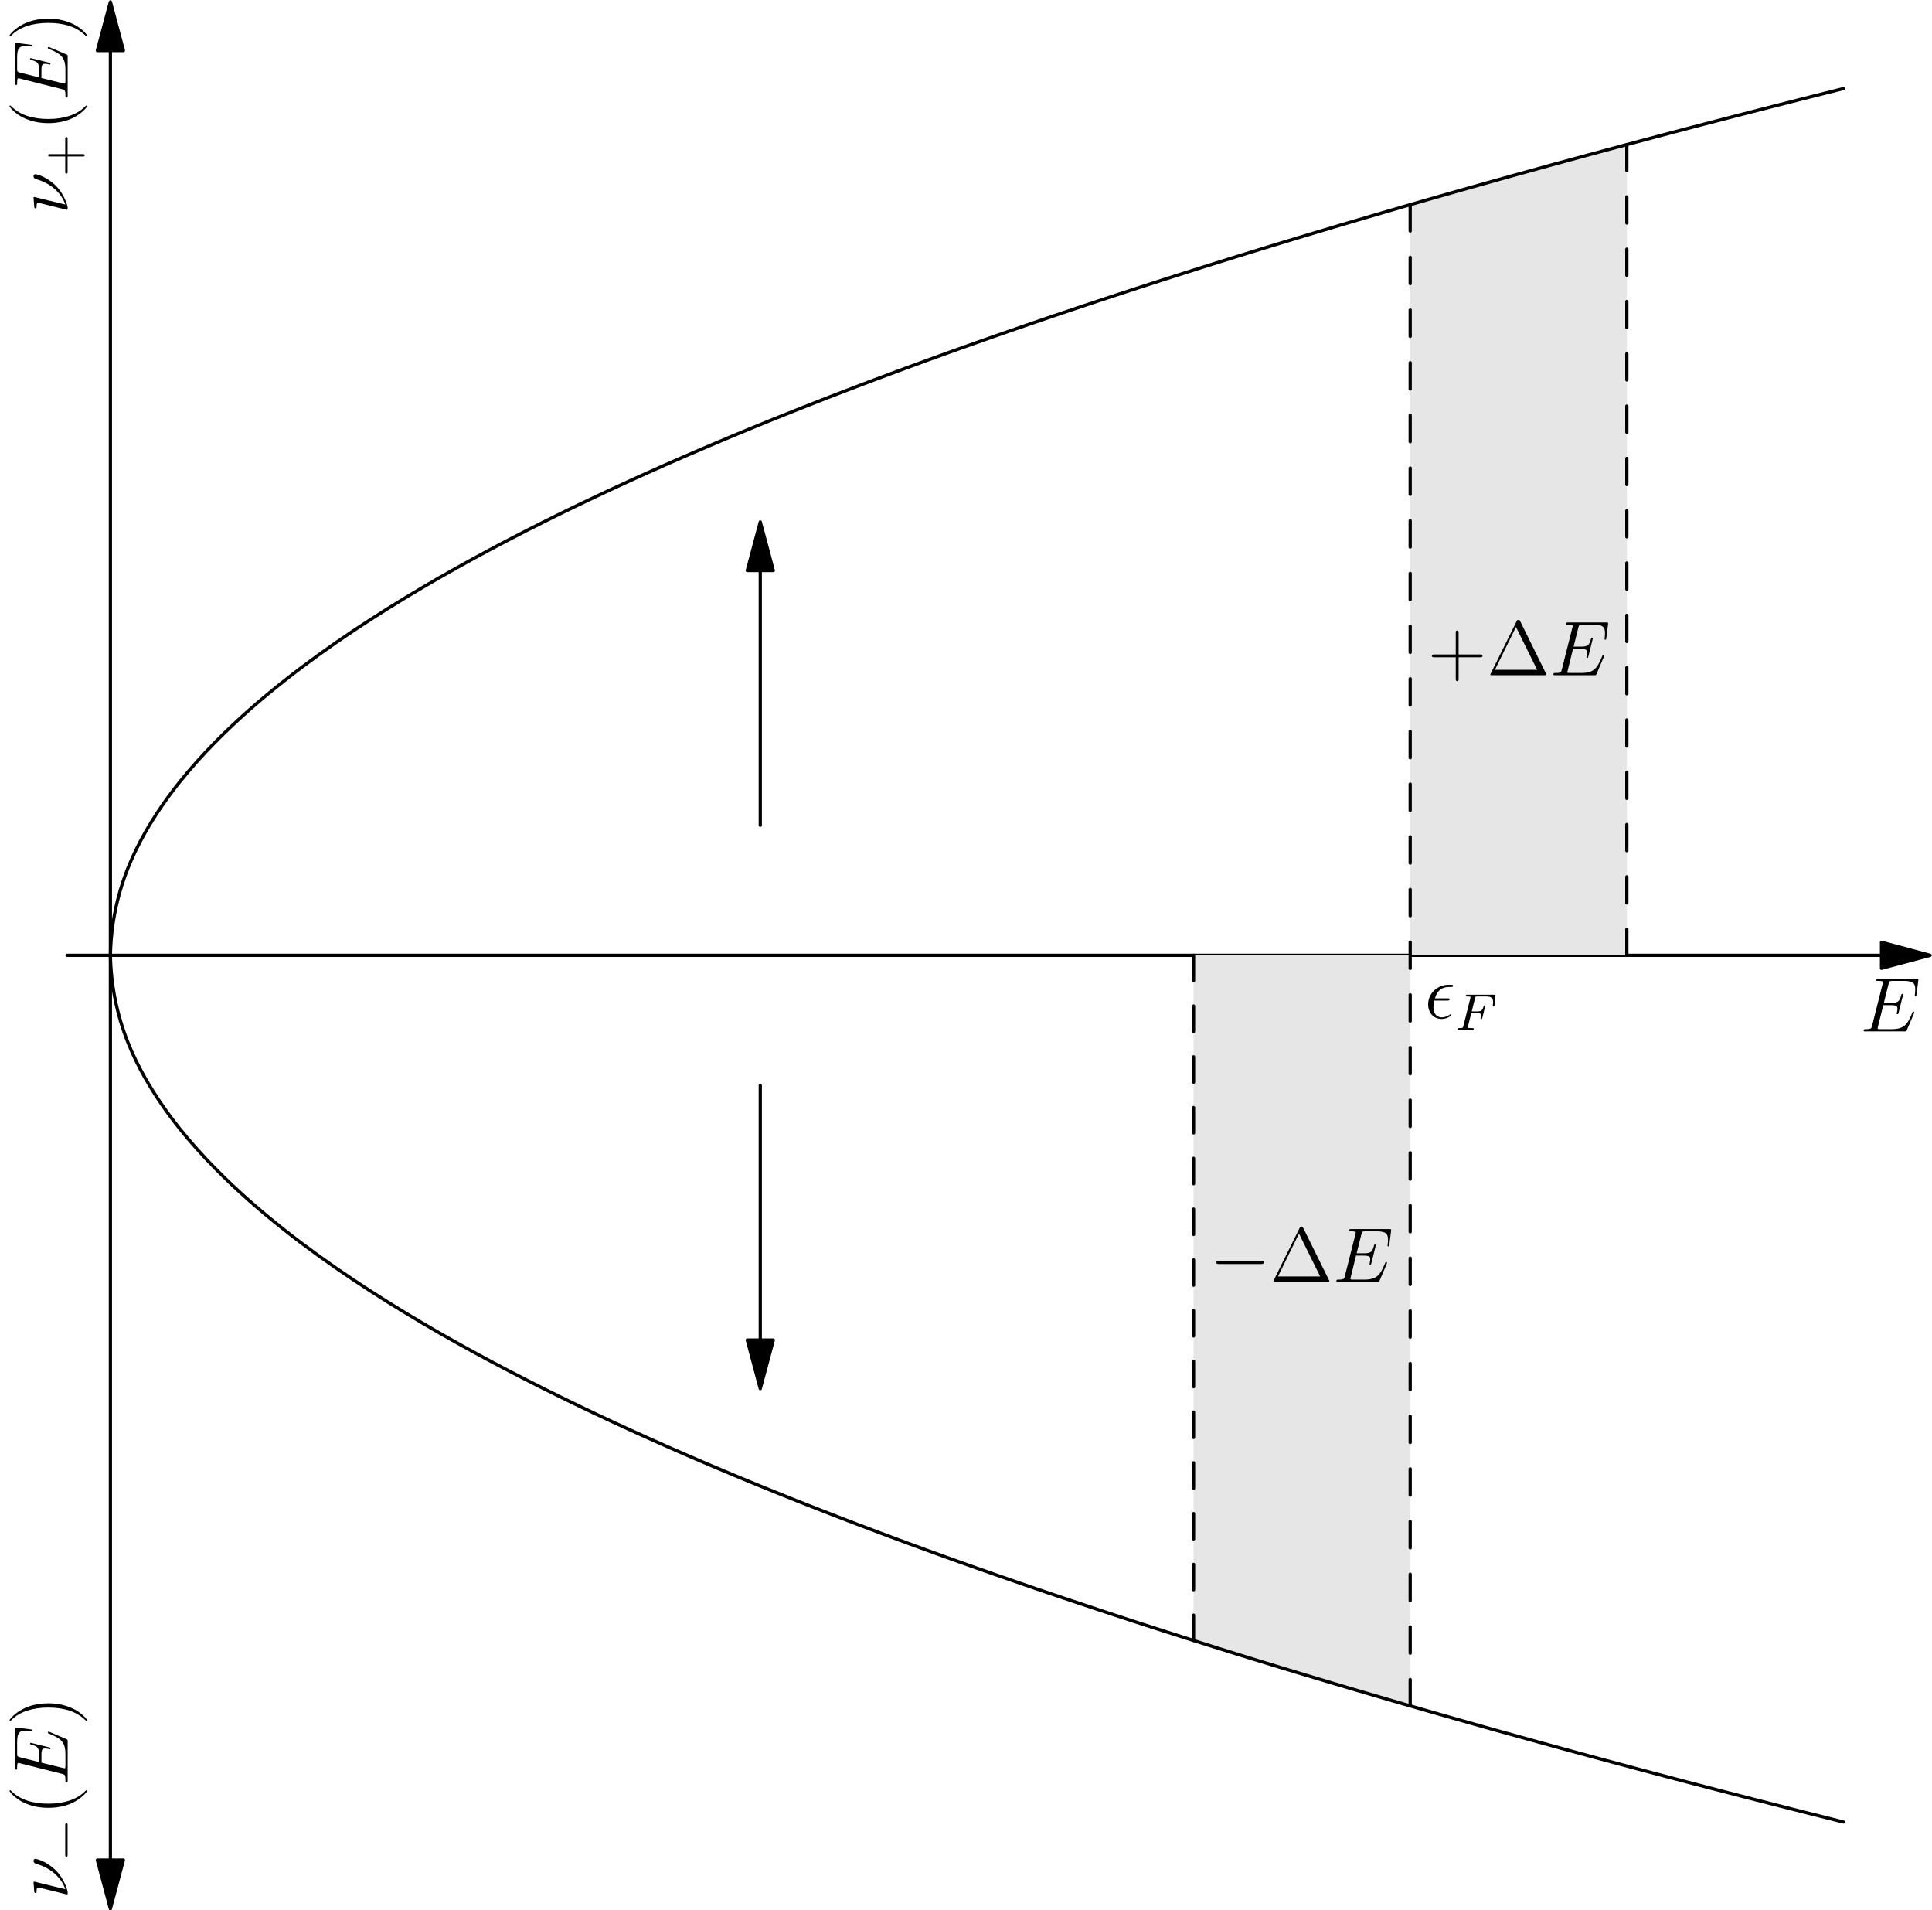 <?xml version="1.0" encoding="UTF-8"?>
<svg xmlns="http://www.w3.org/2000/svg" xmlns:xlink="http://www.w3.org/1999/xlink" width="298.14pt" height="294.73pt" viewBox="0 0 298.14 294.73" version="1.1">
<defs>
<g>
<symbol overflow="visible" id="glyph0-0">
<path style="stroke:none;" d=""/>
</symbol>
<symbol overflow="visible" id="glyph0-1">
<path style="stroke:none;" d="M -5.156 -2.625 C -5.203 -2.625 -5.266 -2.594 -5.266 -2.5 C -5.266 -2.422 -5.156 -1.297 -5.156 -1.109 C -5.141 -0.984 -5.125 -0.859 -4.906 -0.859 C -4.797 -0.859 -4.797 -0.953 -4.797 -1.125 C -4.797 -1.688 -4.703 -1.719 -4.578 -1.719 C -4.531 -1.719 -4.391 -1.703 -4.344 -1.688 L -0.125 -0.641 C -0.078 -0.641 0 -0.672 0 -0.75 L 0 -1 C 0 -1.172 -0.438 -2.984 -1.859 -4.391 C -3.453 -5.922 -4.922 -6.141 -4.969 -6.141 C -5.156 -6.141 -5.266 -5.984 -5.266 -5.828 C -5.266 -5.484 -4.953 -5.406 -4.859 -5.375 C -2.359 -4.672 -0.891 -3.031 -0.359 -1.453 Z M -5.156 -2.625 "/>
</symbol>
<symbol overflow="visible" id="glyph0-2">
<path style="stroke:none;" d="M -2.766 -8.312 C -2.812 -8.312 -2.891 -8.359 -2.938 -8.359 C -3 -8.359 -3.062 -8.312 -3.062 -8.234 C -3.062 -8.188 -3.047 -8.156 -3.016 -8.125 C -3 -8.109 -2.969 -8.109 -2.734 -8 C -1.062 -7.297 -0.344 -6.781 -0.344 -4.859 L -0.344 -3.125 C -0.344 -2.953 -0.344 -2.922 -0.359 -2.859 C -0.375 -2.719 -0.391 -2.719 -0.484 -2.719 C -0.578 -2.719 -0.641 -2.734 -0.75 -2.766 L -4.047 -3.578 L -4.047 -4.766 C -4.047 -5.703 -3.844 -5.766 -3.484 -5.766 C -3.375 -5.766 -3.266 -5.766 -2.906 -5.688 C -2.859 -5.672 -2.812 -5.656 -2.766 -5.656 C -2.688 -5.656 -2.656 -5.719 -2.656 -5.781 C -2.656 -5.891 -2.734 -5.906 -2.906 -5.953 L -5.672 -6.641 C -5.734 -6.641 -5.797 -6.594 -5.797 -6.516 C -5.797 -6.406 -5.75 -6.391 -5.578 -6.344 C -4.656 -6.109 -4.406 -5.875 -4.406 -4.812 L -4.406 -3.672 L -7.344 -4.406 C -7.75 -4.516 -7.797 -4.547 -7.797 -5.031 L -7.797 -6.734 C -7.797 -8.219 -7.406 -8.516 -6.484 -8.516 C -6.484 -8.516 -6.141 -8.516 -5.75 -8.469 C -5.703 -8.453 -5.625 -8.438 -5.609 -8.438 C -5.516 -8.438 -5.469 -8.5 -5.469 -8.578 C -5.469 -8.656 -5.516 -8.703 -5.734 -8.719 L -7.828 -8.984 C -7.859 -8.984 -7.984 -9 -8.016 -9 C -8.141 -9 -8.141 -8.891 -8.141 -8.672 L -8.141 -2.844 C -8.141 -2.625 -8.141 -2.5 -7.922 -2.5 C -7.797 -2.5 -7.797 -2.578 -7.797 -2.781 C -7.797 -3.531 -7.703 -3.531 -7.578 -3.531 C -7.516 -3.531 -7.469 -3.516 -7.344 -3.484 L -0.891 -1.859 C -0.469 -1.75 -0.344 -1.734 -0.344 -0.891 C -0.344 -0.672 -0.344 -0.547 -0.125 -0.547 C 0 -0.547 0 -0.625 0 -0.859 L 0 -6.859 C 0 -7.125 -0.016 -7.141 -0.203 -7.219 Z M -2.766 -8.312 "/>
</symbol>
<symbol overflow="visible" id="glyph1-0">
<path style="stroke:none;" d=""/>
</symbol>
<symbol overflow="visible" id="glyph1-1">
<path style="stroke:none;" d="M -1.812 -5.562 C -1.812 -5.703 -1.812 -5.875 -1.984 -5.875 C -2.172 -5.875 -2.172 -5.703 -2.172 -5.562 L -2.172 -1 C -2.172 -0.875 -2.172 -0.703 -1.984 -0.703 C -1.812 -0.703 -1.812 -0.875 -1.812 -1 Z M -1.812 -5.562 "/>
</symbol>
<symbol overflow="visible" id="glyph2-0">
<path style="stroke:none;" d=""/>
</symbol>
<symbol overflow="visible" id="glyph2-1">
<path style="stroke:none;" d="M 2.906 -3.891 C 2.875 -3.891 2.844 -3.891 2.641 -3.688 C 1.438 -2.484 -0.531 -1.812 -2.969 -1.812 C -5.297 -1.812 -7.297 -2.375 -8.703 -3.766 C -8.812 -3.891 -8.828 -3.891 -8.875 -3.891 C -8.938 -3.891 -8.969 -3.828 -8.969 -3.781 C -8.969 -3.625 -8.109 -2.641 -6.938 -2.062 C -5.719 -1.453 -4.453 -1.172 -2.969 -1.172 C -1.906 -1.172 -0.484 -1.344 0.781 -1.953 C 2.219 -2.672 3 -3.641 3 -3.781 C 3 -3.828 2.969 -3.891 2.906 -3.891 Z M 2.906 -3.891 "/>
</symbol>
<symbol overflow="visible" id="glyph2-2">
<path style="stroke:none;" d="M -2.969 -3.375 C -3.891 -3.375 -5.359 -3.25 -6.75 -2.578 C -8.188 -1.875 -8.969 -0.891 -8.969 -0.766 C -8.969 -0.719 -8.938 -0.656 -8.875 -0.656 C -8.828 -0.656 -8.812 -0.656 -8.609 -0.859 C -7.406 -2.062 -5.422 -2.719 -2.984 -2.719 C -0.672 -2.719 1.328 -2.156 2.734 -0.781 C 2.844 -0.656 2.875 -0.656 2.906 -0.656 C 2.969 -0.656 3 -0.719 3 -0.766 C 3 -0.922 2.141 -1.906 0.969 -2.484 C -0.25 -3.094 -1.547 -3.375 -2.969 -3.375 Z M -2.969 -3.375 "/>
</symbol>
<symbol overflow="visible" id="glyph3-0">
<path style="stroke:none;" d=""/>
</symbol>
<symbol overflow="visible" id="glyph3-1">
<path style="stroke:none;" d="M -1.812 -3.469 L -1.812 -5.812 C -1.812 -5.922 -1.812 -6.109 -1.984 -6.109 C -2.172 -6.109 -2.172 -5.922 -2.172 -5.812 L -2.172 -3.469 L -4.531 -3.469 C -4.641 -3.469 -4.812 -3.469 -4.812 -3.297 C -4.812 -3.109 -4.641 -3.109 -4.531 -3.109 L -2.172 -3.109 L -2.172 -0.75 C -2.172 -0.641 -2.172 -0.469 -1.984 -0.469 C -1.812 -0.469 -1.812 -0.641 -1.812 -0.75 L -1.812 -3.109 L 0.547 -3.109 C 0.656 -3.109 0.828 -3.109 0.828 -3.297 C 0.828 -3.469 0.656 -3.469 0.547 -3.469 Z M -1.812 -3.469 "/>
</symbol>
<symbol overflow="visible" id="glyph4-0">
<path style="stroke:none;" d=""/>
</symbol>
<symbol overflow="visible" id="glyph4-1">
<path style="stroke:none;" d="M 8.312 -2.766 C 8.312 -2.812 8.359 -2.891 8.359 -2.938 C 8.359 -3 8.312 -3.062 8.234 -3.062 C 8.188 -3.062 8.156 -3.047 8.125 -3.016 C 8.109 -3 8.109 -2.969 8 -2.734 C 7.297 -1.062 6.781 -0.344 4.859 -0.344 L 3.125 -0.344 C 2.953 -0.344 2.922 -0.344 2.859 -0.359 C 2.719 -0.375 2.719 -0.391 2.719 -0.484 C 2.719 -0.578 2.734 -0.641 2.766 -0.75 L 3.578 -4.047 L 4.766 -4.047 C 5.703 -4.047 5.766 -3.844 5.766 -3.484 C 5.766 -3.375 5.766 -3.266 5.688 -2.906 C 5.672 -2.859 5.656 -2.812 5.656 -2.766 C 5.656 -2.688 5.719 -2.656 5.781 -2.656 C 5.891 -2.656 5.906 -2.734 5.953 -2.906 L 6.641 -5.672 C 6.641 -5.734 6.594 -5.797 6.516 -5.797 C 6.406 -5.797 6.391 -5.75 6.344 -5.578 C 6.109 -4.656 5.875 -4.406 4.812 -4.406 L 3.672 -4.406 L 4.406 -7.344 C 4.516 -7.75 4.547 -7.797 5.031 -7.797 L 6.734 -7.797 C 8.219 -7.797 8.516 -7.406 8.516 -6.484 C 8.516 -6.484 8.516 -6.141 8.469 -5.75 C 8.453 -5.703 8.438 -5.625 8.438 -5.609 C 8.438 -5.516 8.5 -5.469 8.578 -5.469 C 8.656 -5.469 8.703 -5.516 8.719 -5.734 L 8.984 -7.828 C 8.984 -7.859 9 -7.984 9 -8.016 C 9 -8.141 8.891 -8.141 8.672 -8.141 L 2.844 -8.141 C 2.625 -8.141 2.5 -8.141 2.5 -7.922 C 2.5 -7.797 2.578 -7.797 2.781 -7.797 C 3.531 -7.797 3.531 -7.703 3.531 -7.578 C 3.531 -7.516 3.516 -7.469 3.484 -7.344 L 1.859 -0.891 C 1.75 -0.469 1.734 -0.344 0.891 -0.344 C 0.672 -0.344 0.547 -0.344 0.547 -0.125 C 0.547 0 0.625 0 0.859 0 L 6.859 0 C 7.125 0 7.141 -0.016 7.219 -0.203 Z M 8.312 -2.766 "/>
</symbol>
<symbol overflow="visible" id="glyph4-2">
<path style="stroke:none;" d="M 3.484 -2.719 C 3.656 -2.719 3.859 -2.719 3.859 -2.906 C 3.859 -3.062 3.734 -3.062 3.531 -3.062 L 1.594 -3.062 C 1.891 -4.141 2.594 -4.812 3.656 -4.812 L 4 -4.812 C 4.203 -4.812 4.391 -4.812 4.391 -5 C 4.391 -5.156 4.25 -5.156 4.047 -5.156 L 3.641 -5.156 C 2.156 -5.156 0.547 -3.984 0.547 -2.109 C 0.547 -0.781 1.453 0.125 2.625 0.125 C 3.391 0.125 4.141 -0.359 4.141 -0.484 C 4.141 -0.547 4.109 -0.625 4.047 -0.625 C 4 -0.625 3.984 -0.609 3.922 -0.562 C 3.469 -0.266 3.031 -0.125 2.672 -0.125 C 2.031 -0.125 1.359 -0.531 1.359 -1.703 C 1.359 -1.922 1.391 -2.234 1.5 -2.719 Z M 3.484 -2.719 "/>
</symbol>
<symbol overflow="visible" id="glyph5-0">
<path style="stroke:none;" d=""/>
</symbol>
<symbol overflow="visible" id="glyph5-1">
<path style="stroke:none;" d="M 2.516 -2.578 L 3.344 -2.578 C 4 -2.578 4.031 -2.453 4.031 -2.219 C 4.031 -2.172 4.031 -2.094 3.969 -1.875 C 3.969 -1.844 3.953 -1.781 3.953 -1.766 C 3.953 -1.75 3.953 -1.656 4.078 -1.656 C 4.172 -1.656 4.203 -1.734 4.219 -1.828 L 4.641 -3.531 C 4.656 -3.547 4.672 -3.656 4.672 -3.672 C 4.672 -3.703 4.656 -3.781 4.547 -3.781 C 4.453 -3.781 4.438 -3.703 4.422 -3.609 C 4.25 -2.984 4.078 -2.844 3.359 -2.844 L 2.594 -2.844 L 3.094 -4.859 C 3.156 -5.141 3.172 -5.156 3.5 -5.156 L 4.672 -5.156 C 5.625 -5.156 5.891 -4.953 5.891 -4.266 C 5.891 -4.109 5.844 -3.891 5.844 -3.75 C 5.844 -3.656 5.906 -3.609 5.969 -3.609 C 6.078 -3.609 6.094 -3.688 6.109 -3.812 L 6.25 -5.172 C 6.25 -5.219 6.25 -5.266 6.25 -5.312 C 6.25 -5.422 6.156 -5.422 6.016 -5.422 L 1.922 -5.422 C 1.781 -5.422 1.688 -5.422 1.688 -5.281 C 1.688 -5.156 1.781 -5.156 1.906 -5.156 C 1.969 -5.156 2.078 -5.156 2.219 -5.141 C 2.375 -5.125 2.406 -5.109 2.406 -5.031 C 2.406 -4.984 2.406 -4.953 2.375 -4.875 L 1.312 -0.625 C 1.25 -0.328 1.234 -0.266 0.641 -0.266 C 0.484 -0.266 0.391 -0.266 0.391 -0.109 C 0.391 -0.078 0.422 0 0.516 0 C 0.688 0 0.875 -0.031 1.047 -0.031 L 2.156 -0.031 C 2.297 -0.016 2.594 0 2.734 0 C 2.797 0 2.906 0 2.906 -0.156 C 2.906 -0.266 2.812 -0.266 2.641 -0.266 C 2.484 -0.266 2.422 -0.266 2.234 -0.281 C 2.016 -0.297 1.984 -0.328 1.984 -0.422 C 1.984 -0.438 1.984 -0.484 2.031 -0.594 Z M 2.516 -2.578 "/>
</symbol>
<symbol overflow="visible" id="glyph6-0">
<path style="stroke:none;" d=""/>
</symbol>
<symbol overflow="visible" id="glyph6-1">
<path style="stroke:none;" d="M 4.766 -2.766 L 8.062 -2.766 C 8.234 -2.766 8.453 -2.766 8.453 -2.969 C 8.453 -3.203 8.25 -3.203 8.062 -3.203 L 4.766 -3.203 L 4.766 -6.5 C 4.766 -6.672 4.766 -6.891 4.547 -6.891 C 4.328 -6.891 4.328 -6.688 4.328 -6.5 L 4.328 -3.203 L 1.031 -3.203 C 0.859 -3.203 0.641 -3.203 0.641 -2.984 C 0.641 -2.766 0.844 -2.766 1.031 -2.766 L 4.328 -2.766 L 4.328 0.531 C 4.328 0.703 4.328 0.922 4.547 0.922 C 4.766 0.922 4.766 0.719 4.766 0.531 Z M 4.766 -2.766 "/>
</symbol>
<symbol overflow="visible" id="glyph6-2">
<path style="stroke:none;" d="M 5.156 -8.312 C 5.062 -8.484 5.047 -8.531 4.875 -8.531 C 4.703 -8.531 4.672 -8.484 4.594 -8.312 L 0.594 -0.234 C 0.578 -0.203 0.547 -0.125 0.547 -0.078 C 0.547 -0.016 0.562 0 0.797 0 L 8.938 0 C 9.188 0 9.188 -0.016 9.188 -0.078 C 9.188 -0.125 9.172 -0.203 9.141 -0.234 Z M 4.5 -7.438 L 7.766 -0.828 L 1.25 -0.828 Z M 4.5 -7.438 "/>
</symbol>
<symbol overflow="visible" id="glyph7-0">
<path style="stroke:none;" d=""/>
</symbol>
<symbol overflow="visible" id="glyph7-1">
<path style="stroke:none;" d="M 7.875 -2.75 C 8.078 -2.75 8.297 -2.75 8.297 -2.984 C 8.297 -3.234 8.078 -3.234 7.875 -3.234 L 1.406 -3.234 C 1.203 -3.234 0.984 -3.234 0.984 -2.984 C 0.984 -2.75 1.203 -2.75 1.406 -2.75 Z M 7.875 -2.75 "/>
</symbol>
</g>
<clipPath id="clip1">
  <path d="M 15 286 L 20 286 L 20 294.73 L 15 294.73 Z M 15 286 "/>
</clipPath>
<clipPath id="clip2">
  <path d="M 14 286 L 20 286 L 20 294.73 L 14 294.73 Z M 14 286 "/>
</clipPath>
<clipPath id="clip3">
  <path d="M 290 145 L 298.141 145 L 298.141 150 L 290 150 Z M 290 145 "/>
</clipPath>
</defs>
<g id="surface1">
<path style="fill:none;stroke-width:4.999;stroke-linecap:round;stroke-linejoin:round;stroke:rgb(0%,0%,0%);stroke-opacity:1;stroke-miterlimit:10;" d="M 170.352 77.495 L 170.352 1473.433 " transform="matrix(0.1,0,0,-0.1,0,294.73)"/>
<g clip-path="url(#clip1)" clip-rule="nonzero">
<path style=" stroke:none;fill-rule:nonzero;fill:rgb(0%,0%,0%);fill-opacity:1;" d="M 17.035 294.48 L 19.043 286.98 L 15.027 286.98 Z M 17.035 294.48 "/>
</g>
<g clip-path="url(#clip2)" clip-rule="nonzero">
<path style="fill:none;stroke-width:4.999;stroke-linecap:round;stroke-linejoin:round;stroke:rgb(0%,0%,0%);stroke-opacity:1;stroke-miterlimit:10;" d="M 170.352 2.495 L 190.43 77.495 L 150.273 77.495 Z M 170.352 2.495 " transform="matrix(0.1,0,0,-0.1,0,294.73)"/>
</g>
<path style="fill:none;stroke-width:4.999;stroke-linecap:round;stroke-linejoin:round;stroke:rgb(0%,0%,0%);stroke-opacity:1;stroke-miterlimit:10;" d="M 170.352 2869.37 L 170.352 1473.433 " transform="matrix(0.1,0,0,-0.1,0,294.73)"/>
<path style="fill-rule:nonzero;fill:rgb(0%,0%,0%);fill-opacity:1;stroke-width:4.999;stroke-linecap:round;stroke-linejoin:round;stroke:rgb(0%,0%,0%);stroke-opacity:1;stroke-miterlimit:10;" d="M 170.352 2944.37 L 150.273 2869.37 L 190.43 2869.37 Z M 170.352 2944.37 " transform="matrix(0.1,0,0,-0.1,0,294.73)"/>
<path style="fill:none;stroke-width:4.999;stroke-linecap:round;stroke-linejoin:round;stroke:rgb(0%,0%,0%);stroke-opacity:1;stroke-miterlimit:10;" d="M 2903.516 1473.433 L 103.477 1473.433 " transform="matrix(0.1,0,0,-0.1,0,294.73)"/>
<path style=" stroke:none;fill-rule:nonzero;fill:rgb(0%,0%,0%);fill-opacity:1;" d="M 297.852 147.387 L 290.352 145.379 L 290.352 149.395 Z M 297.852 147.387 "/>
<g clip-path="url(#clip3)" clip-rule="nonzero">
<path style="fill:none;stroke-width:4.999;stroke-linecap:round;stroke-linejoin:round;stroke:rgb(0%,0%,0%);stroke-opacity:1;stroke-miterlimit:10;" d="M 2978.516 1473.433 L 2903.516 1493.511 L 2903.516 1453.355 Z M 2978.516 1473.433 " transform="matrix(0.1,0,0,-0.1,0,294.73)"/>
</g>
<path style=" stroke:none;fill-rule:nonzero;fill:rgb(90.039%,90.039%,90.039%);fill-opacity:1;" d="M 217.617 147.387 L 217.617 31.578 L 251.047 22.301 L 251.047 147.387 L 217.617 147.387 "/>
<path style=" stroke:none;fill-rule:nonzero;fill:rgb(90.039%,90.039%,90.039%);fill-opacity:1;" d="M 217.617 147.387 L 217.617 263.191 L 184.188 253.102 L 184.188 147.387 L 217.617 147.387 "/>
<path style="fill:none;stroke-width:4.999;stroke-linecap:round;stroke-linejoin:round;stroke:rgb(0%,0%,0%);stroke-opacity:1;stroke-miterlimit:10;" d="M 170.352 1473.433 C 171.172 1519.253 180.234 1564.527 197.109 1607.144 C 204.648 1626.245 213.711 1644.683 223.828 1662.534 C 232.109 1677.105 241.055 1691.284 250.586 1705.034 C 259.062 1717.3 268.008 1729.253 277.305 1740.894 C 285.938 1751.636 294.883 1762.144 304.062 1772.456 C 312.773 1782.183 321.68 1791.675 330.82 1800.972 C 339.57 1809.917 348.477 1818.667 357.578 1827.222 C 366.328 1835.503 375.273 1843.667 384.297 1851.675 C 393.086 1859.448 402.031 1867.066 411.055 1874.605 C 419.883 1881.948 428.789 1889.175 437.812 1896.284 C 446.641 1903.277 455.547 1910.152 464.531 1916.948 C 473.398 1923.628 482.305 1930.191 491.289 1936.675 C 500.117 1943.042 509.062 1949.37 518.008 1955.581 C 526.875 1961.714 535.82 1967.808 544.766 1973.784 C 553.633 1979.683 562.539 1985.542 571.523 1991.323 C 580.391 1997.066 589.297 2002.73 598.242 2008.316 C 607.148 2013.862 616.055 2019.37 625 2024.8 C 633.867 2030.152 642.812 2035.503 651.758 2040.777 C 660.625 2046.011 669.531 2051.167 678.477 2056.323 C 687.383 2061.402 696.289 2066.441 705.234 2071.441 C 714.141 2076.441 723.047 2081.363 731.992 2086.245 C 740.859 2091.089 749.766 2095.894 758.711 2100.659 C 767.617 2105.386 776.523 2110.073 785.469 2114.722 C 794.375 2119.37 803.281 2123.98 812.227 2128.55 C 821.094 2133.081 830.039 2137.573 838.945 2142.027 C 847.852 2146.48 856.758 2150.894 865.703 2155.308 C 874.609 2159.644 883.516 2163.98 892.461 2168.277 C 901.328 2172.534 910.273 2176.792 919.18 2181.011 C 928.086 2185.23 936.992 2189.409 945.938 2193.55 C 954.844 2197.691 963.75 2201.792 972.695 2205.855 C 981.562 2209.917 990.508 2213.941 999.414 2217.964 C 1008.32 2221.948 1017.227 2225.933 1026.172 2229.878 C 1035.078 2233.823 1043.984 2237.73 1052.891 2241.597 C 1061.836 2245.464 1070.742 2249.331 1079.648 2253.159 C 1088.555 2256.988 1097.461 2260.777 1106.406 2264.527 C 1115.312 2268.316 1124.219 2272.066 1133.125 2275.777 C 1142.031 2279.488 1150.977 2283.159 1159.883 2286.831 C 1168.789 2290.503 1177.695 2294.136 1186.641 2297.769 C 1195.547 2301.363 1204.453 2304.956 1213.398 2308.511 C 1222.305 2312.105 1231.211 2315.659 1240.117 2319.175 C 1249.023 2322.691 1257.93 2326.206 1266.875 2329.683 C 1275.781 2333.159 1284.688 2336.597 1293.594 2340.034 C 1302.539 2343.472 1311.445 2346.909 1320.352 2350.308 C 1329.258 2353.706 1338.164 2357.066 1347.109 2360.464 C 1356.016 2363.784 1364.922 2367.144 1373.828 2370.464 C 1382.734 2373.784 1391.641 2377.105 1400.586 2380.386 C 1409.492 2383.667 1418.398 2386.948 1427.344 2390.191 C 1436.25 2393.433 1445.156 2396.675 1454.062 2399.878 C 1462.969 2403.081 1471.914 2406.284 1480.82 2409.488 C 1489.727 2412.652 1498.633 2415.855 1507.578 2418.98 C 1516.484 2422.144 1525.391 2425.269 1534.297 2428.394 C 1543.203 2431.519 1552.148 2434.644 1561.055 2437.691 C 1569.961 2440.816 1578.867 2443.863 1587.812 2446.948 C 1596.719 2449.995 1605.625 2453.042 1614.531 2456.089 C 1623.438 2459.136 1632.383 2462.144 1641.289 2465.152 C 1650.195 2468.159 1659.102 2471.128 1668.047 2474.136 C 1676.953 2477.105 1685.859 2480.073 1694.766 2483.003 C 1703.672 2485.972 1712.617 2488.902 1721.523 2491.831 C 1730.43 2494.761 1739.336 2497.652 1748.242 2500.581 C 1757.188 2503.472 1766.094 2506.363 1775 2509.253 C 1783.906 2512.105 1792.812 2514.995 1801.758 2517.847 C 1810.664 2520.698 1819.57 2523.511 1828.516 2526.363 C 1837.422 2529.175 1846.328 2532.027 1855.234 2534.839 C 1864.141 2537.613 1873.086 2540.425 1881.992 2543.198 C 1890.898 2545.972 1899.805 2548.784 1908.711 2551.558 C 1917.656 2554.292 1926.562 2557.066 1935.469 2559.8 C 1944.375 2562.534 1953.281 2565.269 1962.227 2568.003 C 1971.133 2570.698 1980.039 2573.433 1988.945 2576.128 C 1997.891 2578.823 2006.797 2581.519 2015.703 2584.214 C 2024.609 2586.909 2033.516 2589.566 2042.461 2592.222 C 2051.367 2594.878 2060.273 2597.534 2069.219 2600.191 C 2078.125 2602.847 2087.031 2605.464 2095.938 2608.081 C 2104.844 2610.738 2113.789 2613.355 2122.695 2615.933 C 2131.602 2618.55 2140.508 2621.167 2149.414 2623.745 C 2158.359 2626.323 2167.266 2628.941 2176.172 2631.519 C 2185.078 2634.058 2193.984 2636.636 2202.891 2639.214 C 2211.836 2641.753 2220.742 2644.292 2229.648 2646.831 C 2238.555 2649.37 2247.5 2651.909 2256.406 2654.448 C 2265.312 2656.948 2274.219 2659.488 2283.164 2661.988 C 2292.07 2664.488 2300.977 2666.988 2309.883 2669.488 C 2318.789 2671.988 2327.734 2674.448 2336.641 2676.948 C 2345.547 2679.409 2354.453 2681.87 2363.398 2684.331 C 2372.305 2686.792 2381.211 2689.253 2390.117 2691.714 C 2399.023 2694.136 2407.969 2696.597 2416.875 2699.019 C 2425.781 2701.441 2434.688 2703.863 2443.594 2706.284 C 2452.539 2708.706 2461.445 2711.128 2470.352 2713.511 C 2479.258 2715.933 2488.203 2718.316 2497.109 2720.698 C 2506.016 2723.081 2514.922 2725.464 2523.867 2727.847 C 2532.773 2730.23 2541.68 2732.613 2550.586 2734.956 C 2559.492 2737.339 2568.438 2739.683 2577.344 2742.027 C 2586.25 2744.37 2595.156 2746.714 2604.062 2749.058 C 2613.008 2751.402 2621.914 2753.745 2630.82 2756.05 C 2639.727 2758.355 2648.633 2760.698 2657.578 2763.003 C 2666.484 2765.308 2675.391 2767.613 2684.297 2769.917 C 2693.242 2772.222 2702.148 2774.527 2711.055 2776.792 C 2719.961 2779.097 2728.906 2781.363 2737.812 2783.628 C 2746.719 2785.894 2755.625 2788.198 2764.531 2790.425 C 2773.477 2792.691 2782.383 2794.956 2791.289 2797.222 C 2800.195 2799.448 2809.102 2801.714 2818.047 2803.941 C 2826.953 2806.206 2835.859 2808.433 2844.766 2810.659 " transform="matrix(0.1,0,0,-0.1,0,294.73)"/>
<path style="fill:none;stroke-width:4.999;stroke-linecap:round;stroke-linejoin:round;stroke:rgb(0%,0%,0%);stroke-opacity:1;stroke-miterlimit:10;" d="M 170.352 1473.433 C 171.172 1427.612 180.234 1382.339 197.109 1339.722 C 204.648 1320.62 213.711 1302.183 223.828 1284.331 C 232.109 1269.761 241.055 1255.581 250.586 1241.831 C 259.062 1229.566 268.008 1217.612 277.305 1205.972 C 285.938 1195.23 294.883 1184.722 304.062 1174.448 C 312.773 1164.722 321.68 1155.191 330.82 1145.894 C 339.57 1136.948 348.477 1128.237 357.578 1119.644 C 366.328 1111.362 375.273 1103.198 384.297 1095.191 C 393.086 1087.456 402.031 1079.8 411.055 1072.261 C 419.883 1064.917 428.789 1057.691 437.812 1050.581 C 446.641 1043.589 455.547 1036.714 464.531 1029.917 C 473.398 1023.277 482.305 1016.714 491.289 1010.191 C 500.117 1003.823 509.062 997.534 518.008 991.284 C 526.875 985.152 535.82 979.097 544.766 973.081 C 553.633 967.183 562.539 961.323 571.523 955.542 C 580.391 949.8 589.297 944.136 598.242 938.55 C 607.148 933.003 616.055 927.534 625 922.105 C 633.867 916.714 642.812 911.362 651.758 906.089 C 660.625 900.855 669.531 895.698 678.477 890.542 C 687.383 885.464 696.289 880.425 705.234 875.425 C 714.141 870.464 723.047 865.542 731.992 860.659 C 740.859 855.816 749.766 851.011 758.711 846.245 C 767.617 841.48 776.523 836.792 785.469 832.144 C 794.375 827.495 803.281 822.886 812.227 818.355 C 821.094 813.784 830.039 809.292 838.945 804.839 C 847.852 800.386 856.758 795.972 865.703 791.597 C 874.609 787.222 883.516 782.886 892.461 778.589 C 901.328 774.331 910.273 770.073 919.18 765.855 C 928.086 761.636 936.992 757.456 945.938 753.316 C 954.844 749.175 963.75 745.073 972.695 741.011 C 981.562 736.948 990.508 732.925 999.414 728.902 C 1008.32 724.917 1017.227 720.933 1026.172 716.987 C 1035.078 713.042 1043.984 709.136 1052.891 705.269 C 1061.836 701.402 1070.742 697.534 1079.648 693.706 C 1088.555 689.878 1097.461 686.089 1106.406 682.339 C 1115.312 678.55 1124.219 674.839 1133.125 671.128 C 1142.031 667.417 1150.977 663.706 1159.883 660.034 C 1168.789 656.362 1177.695 652.73 1186.641 649.136 C 1195.547 645.503 1204.453 641.909 1213.398 638.355 C 1222.305 634.8 1231.211 631.245 1240.117 627.691 C 1249.023 624.175 1257.93 620.698 1266.875 617.222 C 1275.781 613.706 1284.688 610.269 1293.594 606.831 C 1302.539 603.394 1311.445 599.956 1320.352 596.558 C 1329.258 593.159 1338.164 589.8 1347.109 586.441 C 1356.016 583.081 1364.922 579.722 1373.828 576.402 C 1382.734 573.081 1391.641 569.8 1400.586 566.48 C 1409.492 563.198 1418.398 559.956 1427.344 556.675 C 1436.25 553.433 1445.156 550.191 1454.062 546.987 C 1462.969 543.784 1471.914 540.581 1480.82 537.378 C 1489.727 534.214 1498.633 531.05 1507.578 527.886 C 1516.484 524.722 1525.391 521.597 1534.297 518.472 C 1543.203 515.347 1552.148 512.261 1561.055 509.175 C 1569.961 506.05 1578.867 503.003 1587.812 499.917 C 1596.719 496.87 1605.625 493.823 1614.531 490.777 C 1623.438 487.769 1632.383 484.722 1641.289 481.714 C 1650.195 478.745 1659.102 475.738 1668.047 472.769 C 1676.953 469.8 1685.859 466.831 1694.766 463.863 C 1703.672 460.894 1712.617 457.964 1721.523 455.034 C 1730.43 452.105 1739.336 449.214 1748.242 446.284 C 1757.188 443.394 1766.094 440.503 1775 437.652 C 1783.906 434.761 1792.812 431.909 1801.758 429.058 C 1810.664 426.206 1819.57 423.355 1828.516 420.503 C 1837.422 417.691 1846.328 414.878 1855.234 412.066 C 1864.141 409.253 1873.086 406.441 1881.992 403.667 C 1890.898 400.894 1899.805 398.12 1908.711 395.347 C 1917.656 392.573 1926.562 389.839 1935.469 387.066 C 1944.375 384.331 1953.281 381.597 1962.227 378.863 C 1971.133 376.167 1980.039 373.433 1988.945 370.738 C 1997.891 368.042 2006.797 365.347 2015.703 362.652 C 2024.609 359.995 2033.516 357.3 2042.461 354.644 C 2051.367 351.988 2060.273 349.331 2069.219 346.675 C 2078.125 344.019 2087.031 341.402 2095.938 338.784 C 2104.844 336.128 2113.789 333.511 2122.695 330.933 C 2131.602 328.316 2140.508 325.698 2149.414 323.12 C 2158.359 320.542 2167.266 317.964 2176.172 315.386 C 2185.078 312.808 2193.984 310.23 2202.891 307.691 C 2211.836 305.113 2220.742 302.573 2229.648 300.034 C 2238.555 297.495 2247.5 294.956 2256.406 292.456 C 2265.312 289.917 2274.219 287.417 2283.164 284.878 C 2292.07 282.378 2300.977 279.878 2309.883 277.378 C 2318.789 274.917 2327.734 272.417 2336.641 269.956 C 2345.547 267.456 2354.453 264.995 2363.398 262.534 C 2372.305 260.073 2381.211 257.613 2390.117 255.191 C 2399.023 252.73 2407.969 250.308 2416.875 247.847 C 2425.781 245.425 2434.688 243.003 2443.594 240.581 C 2452.539 238.159 2461.445 235.777 2470.352 233.355 C 2479.258 230.972 2488.203 228.55 2497.109 226.167 C 2506.016 223.784 2514.922 221.402 2523.867 219.019 C 2532.773 216.636 2541.68 214.292 2550.586 211.909 C 2559.492 209.566 2568.438 207.183 2577.344 204.839 C 2586.25 202.495 2595.156 200.152 2604.062 197.808 C 2613.008 195.464 2621.914 193.159 2630.82 190.816 C 2639.727 188.511 2648.633 186.167 2657.578 183.863 C 2666.484 181.558 2675.391 179.253 2684.297 176.948 C 2693.242 174.644 2702.148 172.378 2711.055 170.073 C 2719.961 167.808 2728.906 165.503 2737.812 163.238 C 2746.719 160.972 2755.625 158.706 2764.531 156.441 C 2773.477 154.175 2782.383 151.909 2791.289 149.644 C 2800.195 147.417 2809.102 145.152 2818.047 142.925 C 2826.953 140.698 2835.859 138.433 2844.766 136.206 " transform="matrix(0.1,0,0,-0.1,0,294.73)"/>
<path style="fill:none;stroke-width:4.999;stroke-linecap:round;stroke-linejoin:round;stroke:rgb(0%,0%,0%);stroke-opacity:1;stroke-dasharray:40.634,40.634;stroke-miterlimit:10;" d="M 2176.172 315.386 L 2176.172 2631.519 " transform="matrix(0.1,0,0,-0.1,0,294.73)"/>
<path style="fill:none;stroke-width:4.999;stroke-linecap:round;stroke-linejoin:round;stroke:rgb(0%,0%,0%);stroke-opacity:1;stroke-dasharray:40.35,40.35;stroke-miterlimit:10;" d="M 2510.469 1473.433 L 2510.469 2724.292 " transform="matrix(0.1,0,0,-0.1,0,294.73)"/>
<path style="fill:none;stroke-width:4.999;stroke-linecap:round;stroke-linejoin:round;stroke:rgb(0%,0%,0%);stroke-opacity:1;stroke-dasharray:39.154,39.154;stroke-miterlimit:10;" d="M 1841.875 1473.433 L 1841.875 416.284 " transform="matrix(0.1,0,0,-0.1,0,294.73)"/>
<path style="fill:none;stroke-width:4.999;stroke-linecap:round;stroke-linejoin:round;stroke:rgb(0%,0%,0%);stroke-opacity:1;stroke-miterlimit:10;" d="M 1173.242 2067.066 L 1173.242 1674.019 " transform="matrix(0.1,0,0,-0.1,0,294.73)"/>
<path style="fill-rule:nonzero;fill:rgb(0%,0%,0%);fill-opacity:1;stroke-width:4.999;stroke-linecap:round;stroke-linejoin:round;stroke:rgb(0%,0%,0%);stroke-opacity:1;stroke-miterlimit:10;" d="M 1173.242 2142.027 L 1153.164 2067.066 L 1193.359 2067.066 Z M 1173.242 2142.027 " transform="matrix(0.1,0,0,-0.1,0,294.73)"/>
<path style="fill:none;stroke-width:4.999;stroke-linecap:round;stroke-linejoin:round;stroke:rgb(0%,0%,0%);stroke-opacity:1;stroke-miterlimit:10;" d="M 1173.242 879.839 L 1173.242 1272.847 " transform="matrix(0.1,0,0,-0.1,0,294.73)"/>
<path style="fill-rule:nonzero;fill:rgb(0%,0%,0%);fill-opacity:1;stroke-width:4.999;stroke-linecap:round;stroke-linejoin:round;stroke:rgb(0%,0%,0%);stroke-opacity:1;stroke-miterlimit:10;" d="M 1173.242 804.839 L 1193.359 879.839 L 1153.164 879.839 Z M 1173.242 804.839 " transform="matrix(0.1,0,0,-0.1,0,294.73)"/>
<g style="fill:rgb(0%,0%,0%);fill-opacity:1;">
  <use xlink:href="#glyph0-1" x="10.44" y="292.93"/>
</g>
<g style="fill:rgb(0%,0%,0%);fill-opacity:1;">
  <use xlink:href="#glyph1-1" x="12.24" y="287.17"/>
</g>
<g style="fill:rgb(0%,0%,0%);fill-opacity:1;">
  <use xlink:href="#glyph2-1" x="10.44" y="280.09"/>
</g>
<g style="fill:rgb(0%,0%,0%);fill-opacity:1;">
  <use xlink:href="#glyph0-2" x="10.44" y="275.53"/>
</g>
<g style="fill:rgb(0%,0%,0%);fill-opacity:1;">
  <use xlink:href="#glyph2-2" x="10.44" y="266.169"/>
</g>
<g style="fill:rgb(0%,0%,0%);fill-opacity:1;">
  <use xlink:href="#glyph0-1" x="10.44" y="33.01"/>
</g>
<g style="fill:rgb(0%,0%,0%);fill-opacity:1;">
  <use xlink:href="#glyph3-1" x="12.24" y="27.25"/>
</g>
<g style="fill:rgb(0%,0%,0%);fill-opacity:1;">
  <use xlink:href="#glyph2-1" x="10.44" y="20.17"/>
</g>
<g style="fill:rgb(0%,0%,0%);fill-opacity:1;">
  <use xlink:href="#glyph0-2" x="10.44" y="15.61"/>
</g>
<g style="fill:rgb(0%,0%,0%);fill-opacity:1;">
  <use xlink:href="#glyph2-2" x="10.44" y="6.25"/>
</g>
<g style="fill:rgb(0%,0%,0%);fill-opacity:1;">
  <use xlink:href="#glyph4-1" x="287.04" y="159.13"/>
</g>
<g style="fill:rgb(0%,0%,0%);fill-opacity:1;">
  <use xlink:href="#glyph4-2" x="219.84" y="157.09"/>
</g>
<g style="fill:rgb(0%,0%,0%);fill-opacity:1;">
  <use xlink:href="#glyph5-1" x="224.52" y="158.89"/>
</g>
<g style="fill:rgb(0%,0%,0%);fill-opacity:1;">
  <use xlink:href="#glyph6-1" x="220.32" y="104.17"/>
</g>
<g style="fill:rgb(0%,0%,0%);fill-opacity:1;">
  <use xlink:href="#glyph6-2" x="229.44" y="104.17"/>
</g>
<g style="fill:rgb(0%,0%,0%);fill-opacity:1;">
  <use xlink:href="#glyph4-1" x="239.16" y="104.17"/>
</g>
<g style="fill:rgb(0%,0%,0%);fill-opacity:1;">
  <use xlink:href="#glyph7-1" x="186.72" y="197.77"/>
</g>
<g style="fill:rgb(0%,0%,0%);fill-opacity:1;">
  <use xlink:href="#glyph6-2" x="195.96" y="197.77"/>
</g>
<g style="fill:rgb(0%,0%,0%);fill-opacity:1;">
  <use xlink:href="#glyph4-1" x="205.68" y="197.77"/>
</g>
</g>
</svg>
